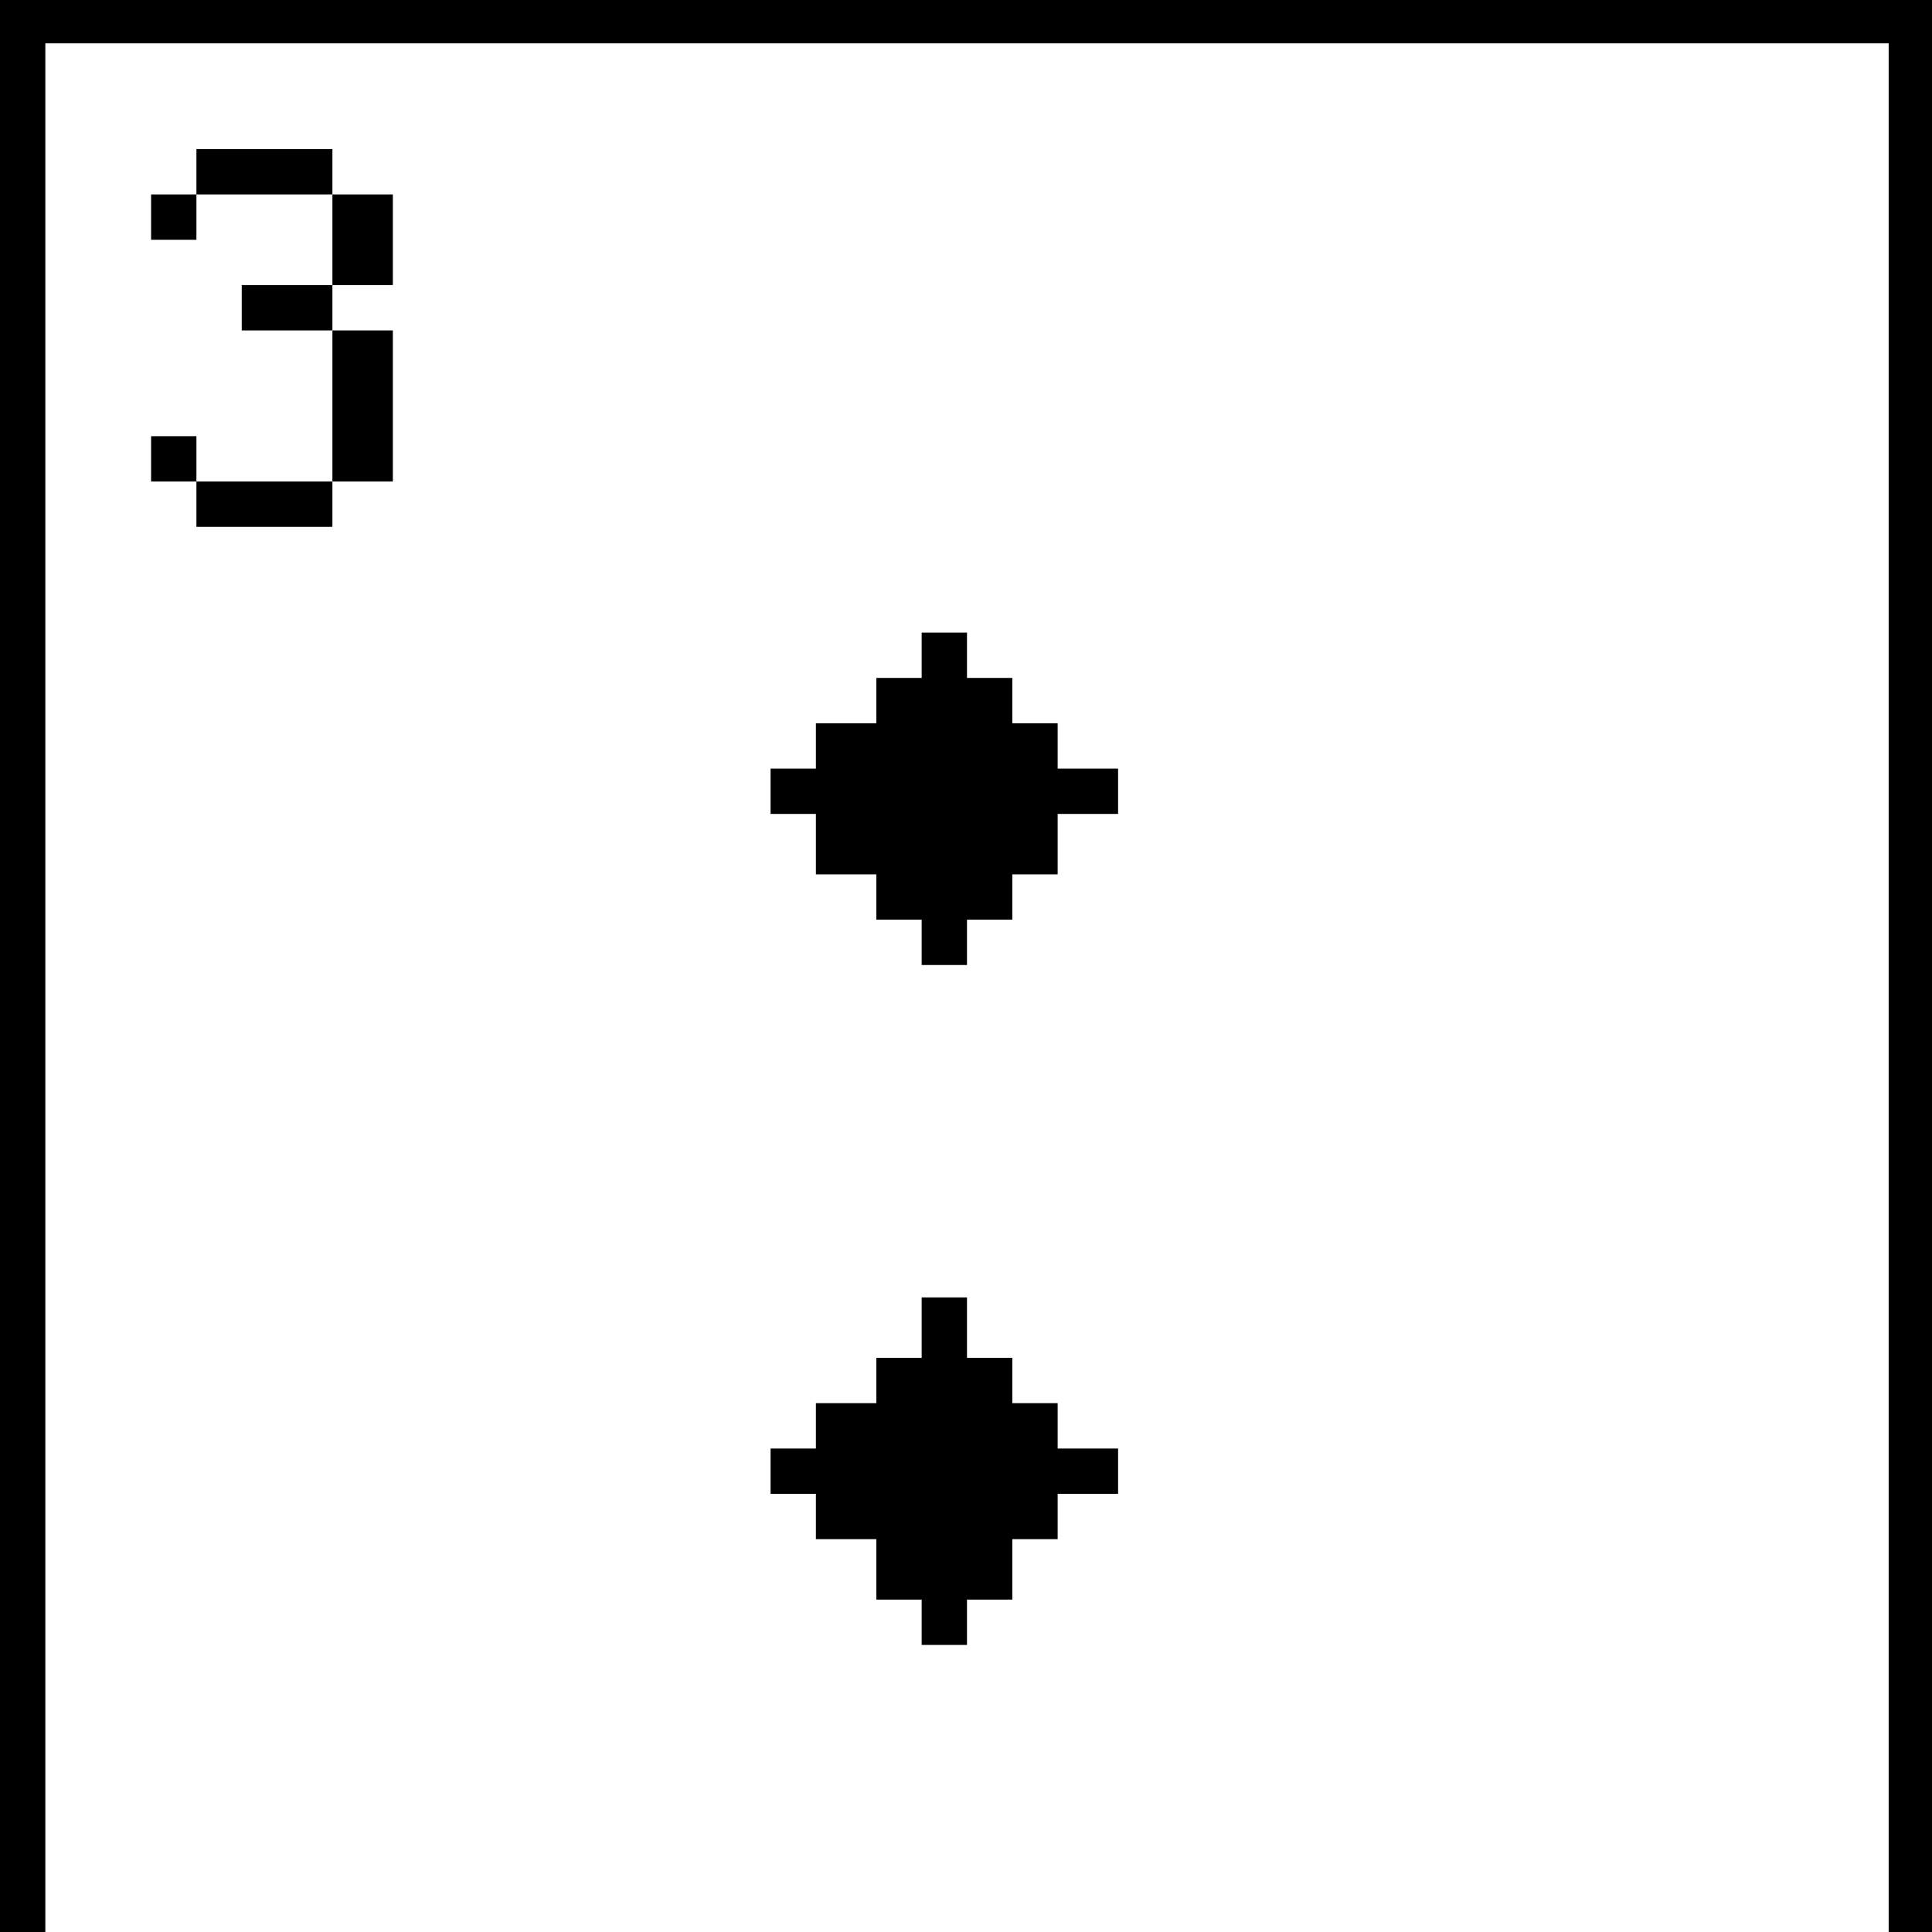<?xml version="1.0" standalone="no"?>
<!DOCTYPE svg PUBLIC "-//W3C//DTD SVG 20010904//EN"
 "http://www.w3.org/TR/2001/REC-SVG-20010904/DTD/svg10.dtd">
<svg version="1.0" xmlns="http://www.w3.org/2000/svg"
 width="468pt" height="468pt" viewBox="0 0 468 468"
 preserveAspectRatio="xMidYMid meet">
<g transform="translate(0,468) scale(0.366,-0.366)"
fill="#000000" stroke="none">
<path d="M0 640 l0 -640 15 0 15 0 0 625 0 625 610 0 610 0 0 -625 0 -625 15
0 15 0 0 640 0 640 -640 0 -640 0 0 -640z"/>
<path d="M130 1165 l0 -15 -15 0 -15 0 0 -15 0 -15 15 0 15 0 0 15 0 15 45 0
45 0 0 -30 0 -30 -30 0 -30 0 0 -15 0 -15 30 0 30 0 0 -50 0 -50 -45 0 -45 0
0 15 0 15 -15 0 -15 0 0 -15 0 -15 15 0 15 0 0 -15 0 -15 45 0 45 0 0 15 0 15
20 0 20 0 0 50 0 50 -20 0 -20 0 0 15 0 15 20 0 20 0 0 30 0 30 -20 0 -20 0 0
15 0 15 -45 0 -45 0 0 -15z"/>
<path d="M610 845 l0 -15 -15 0 -15 0 0 -15 0 -15 -20 0 -20 0 0 -15 0 -15
-15 0 -15 0 0 -15 0 -15 15 0 15 0 0 -20 0 -20 20 0 20 0 0 -15 0 -15 15 0 15
0 0 -15 0 -15 15 0 15 0 0 15 0 15 15 0 15 0 0 15 0 15 15 0 15 0 0 20 0 20
20 0 20 0 0 15 0 15 -20 0 -20 0 0 15 0 15 -15 0 -15 0 0 15 0 15 -15 0 -15 0
0 15 0 15 -15 0 -15 0 0 -15z"/>
<path d="M610 400 l0 -20 -15 0 -15 0 0 -15 0 -15 -20 0 -20 0 0 -15 0 -15
-15 0 -15 0 0 -15 0 -15 15 0 15 0 0 -15 0 -15 20 0 20 0 0 -20 0 -20 15 0 15
0 0 -15 0 -15 15 0 15 0 0 15 0 15 15 0 15 0 0 20 0 20 15 0 15 0 0 15 0 15
20 0 20 0 0 15 0 15 -20 0 -20 0 0 15 0 15 -15 0 -15 0 0 15 0 15 -15 0 -15 0
0 20 0 20 -15 0 -15 0 0 -20z"/>
</g>
</svg>
